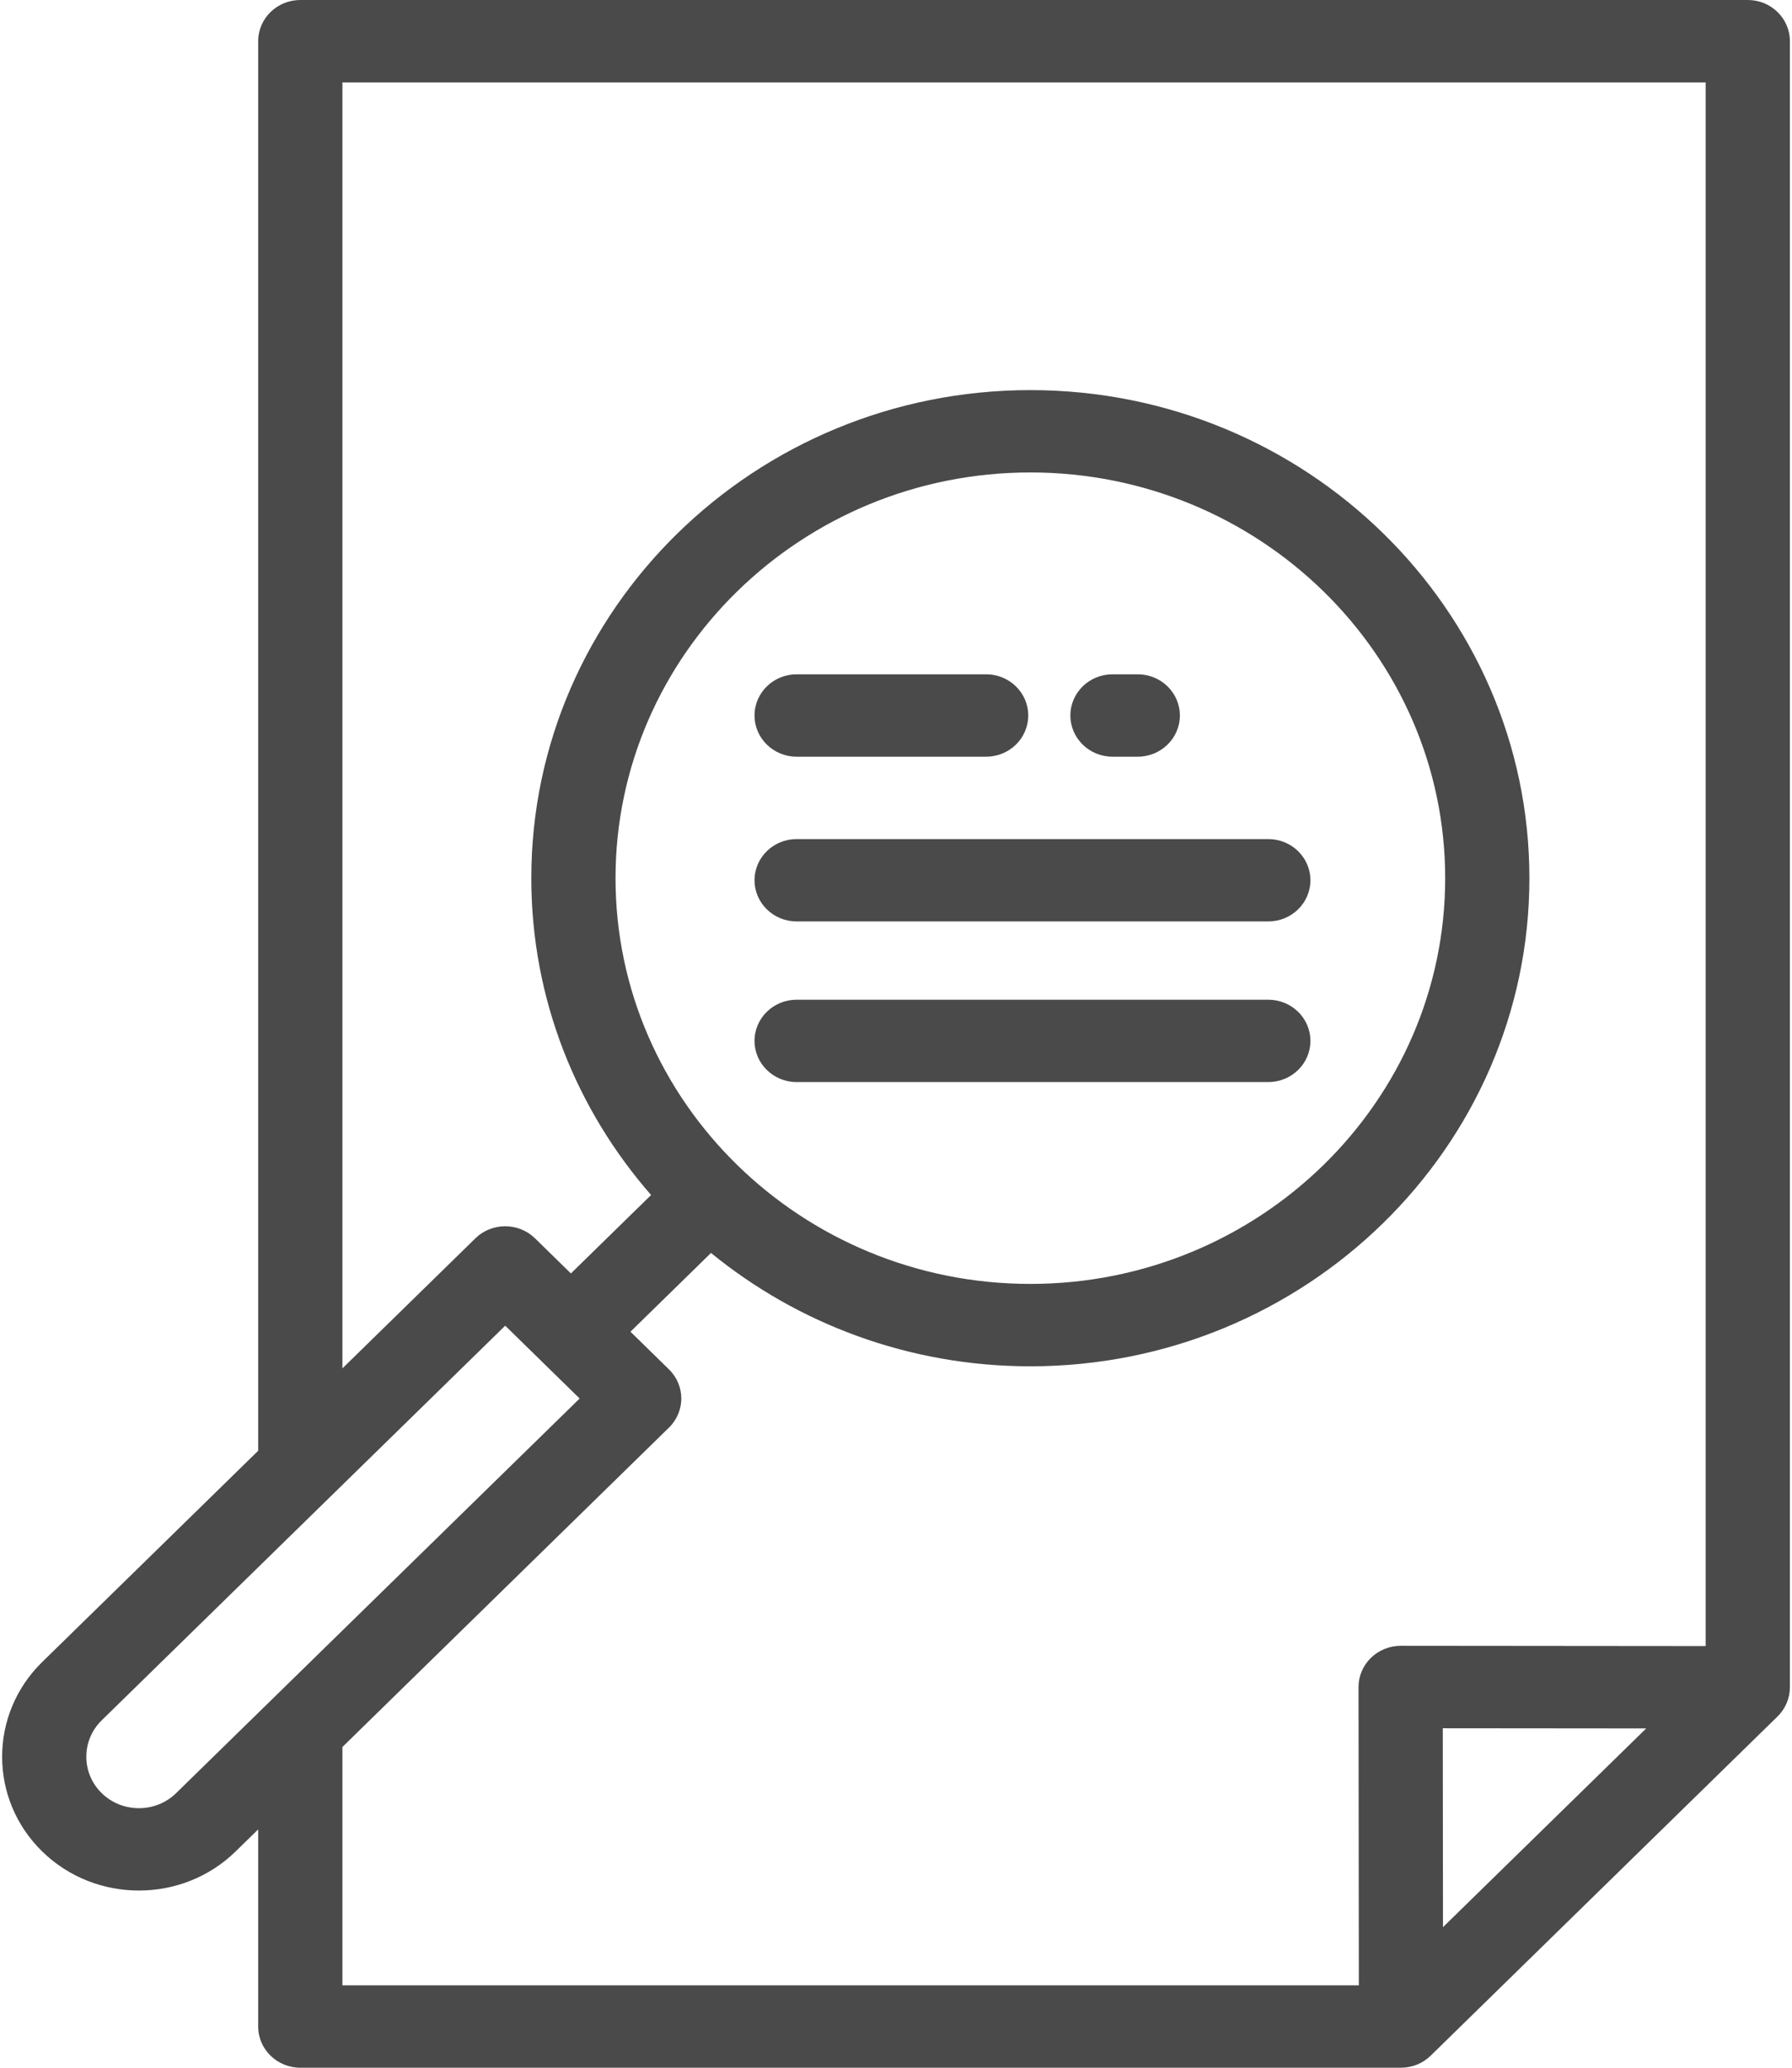 <?xml version="1.0" encoding="UTF-8" standalone="no"?>
<svg width="39px" height="45px" viewBox="0 0 39 45" version="1.1" xmlns="http://www.w3.org/2000/svg" xmlns:xlink="http://www.w3.org/1999/xlink">
    <!-- Generator: Sketch 41 (35326) - http://www.bohemiancoding.com/sketch -->
    <title>search</title>
    <desc>Created with Sketch.</desc>
    <defs></defs>
    <g id="Page-1" stroke="none" stroke-width="1" fill="none" fill-rule="evenodd">
        <g id="landing-1" transform="translate(-860, -2221)" fill="#4A4A4A">
            <g id="Group-4" transform="translate(82, 2039)">
                <g id="search" transform="translate(778, 182)">
                    <g id="Layer_1">
                        <path d="M38.038,0 L6.536,0 C6.03,0 5.619,0.401 5.619,0.896 L5.619,31.573 L0.917,36.172 C-0.244,37.308 -0.244,39.156 0.917,40.292 C1.498,40.86 2.26,41.144 3.023,41.144 C3.786,41.144 4.549,40.86 5.129,40.292 L5.619,39.813 L5.619,44.104 C5.619,44.599 6.03,45 6.536,45 L30.489,45 C30.732,45 30.965,44.906 31.137,44.737 L38.686,37.355 C38.857,37.187 38.954,36.959 38.954,36.721 L38.954,0.896 C38.954,0.401 38.544,0 38.038,0 Z M3.833,39.024 C3.387,39.461 2.66,39.461 2.213,39.024 C1.767,38.587 1.767,37.877 2.213,37.44 L10.995,28.851 L12.615,30.436 L3.833,39.024 Z M31.404,41.941 L31.4,37.612 L35.827,37.616 L31.404,41.941 Z M37.121,35.824 L30.484,35.818 L30.483,35.818 C30.24,35.818 30.007,35.913 29.835,36.081 C29.663,36.249 29.566,36.477 29.566,36.715 L29.573,43.207 L7.452,43.207 L7.452,38.02 L14.559,31.069 C14.917,30.719 14.917,30.152 14.559,29.802 L13.721,28.982 L15.474,27.268 C17.358,28.807 19.783,29.735 22.424,29.735 C28.413,29.735 33.285,24.969 33.285,19.112 C33.285,13.255 28.413,8.49 22.424,8.49 C16.436,8.49 11.563,13.255 11.563,19.112 C11.563,21.742 12.546,24.15 14.17,26.007 L12.425,27.714 L11.643,26.949 C11.471,26.781 11.238,26.687 10.995,26.687 C10.752,26.687 10.518,26.781 10.347,26.949 L7.452,29.78 L7.452,1.793 L37.121,1.793 L37.121,35.824 Z M13.396,19.112 C13.396,14.243 17.446,10.282 22.424,10.282 C27.402,10.282 31.452,14.243 31.452,19.112 C31.452,23.981 27.402,27.942 22.424,27.942 C17.446,27.942 13.396,23.981 13.396,19.112 Z" id="Shape"></path>
                        <path d="M27.602,18.261 L17.337,18.261 C16.831,18.261 16.421,18.662 16.421,19.157 C16.421,19.652 16.831,20.053 17.337,20.053 L27.602,20.053 C28.109,20.053 28.519,19.652 28.519,19.157 C28.519,18.662 28.109,18.261 27.602,18.261 Z" id="Shape"></path>
                        <path d="M27.602,21.757 L17.337,21.757 C16.831,21.757 16.421,22.158 16.421,22.653 C16.421,23.148 16.831,23.549 17.337,23.549 L27.602,23.549 C28.109,23.549 28.519,23.148 28.519,22.653 C28.519,22.158 28.109,21.757 27.602,21.757 Z" id="Shape"></path>
                        <path d="M21.462,14.675 L17.338,14.675 C16.831,14.675 16.421,15.076 16.421,15.571 C16.421,16.066 16.831,16.468 17.338,16.468 L21.462,16.468 C21.968,16.468 22.378,16.066 22.378,15.571 C22.378,15.076 21.968,14.675 21.462,14.675 Z" id="Shape"></path>
                        <path d="M24.761,14.675 L24.211,14.675 C23.705,14.675 23.295,15.076 23.295,15.571 C23.295,16.066 23.705,16.468 24.211,16.468 L24.761,16.468 C25.267,16.468 25.678,16.066 25.678,15.571 C25.678,15.076 25.267,14.675 24.761,14.675 Z" id="Shape"></path>
                    </g>
                </g>
            </g>
        </g>
    </g>
</svg>